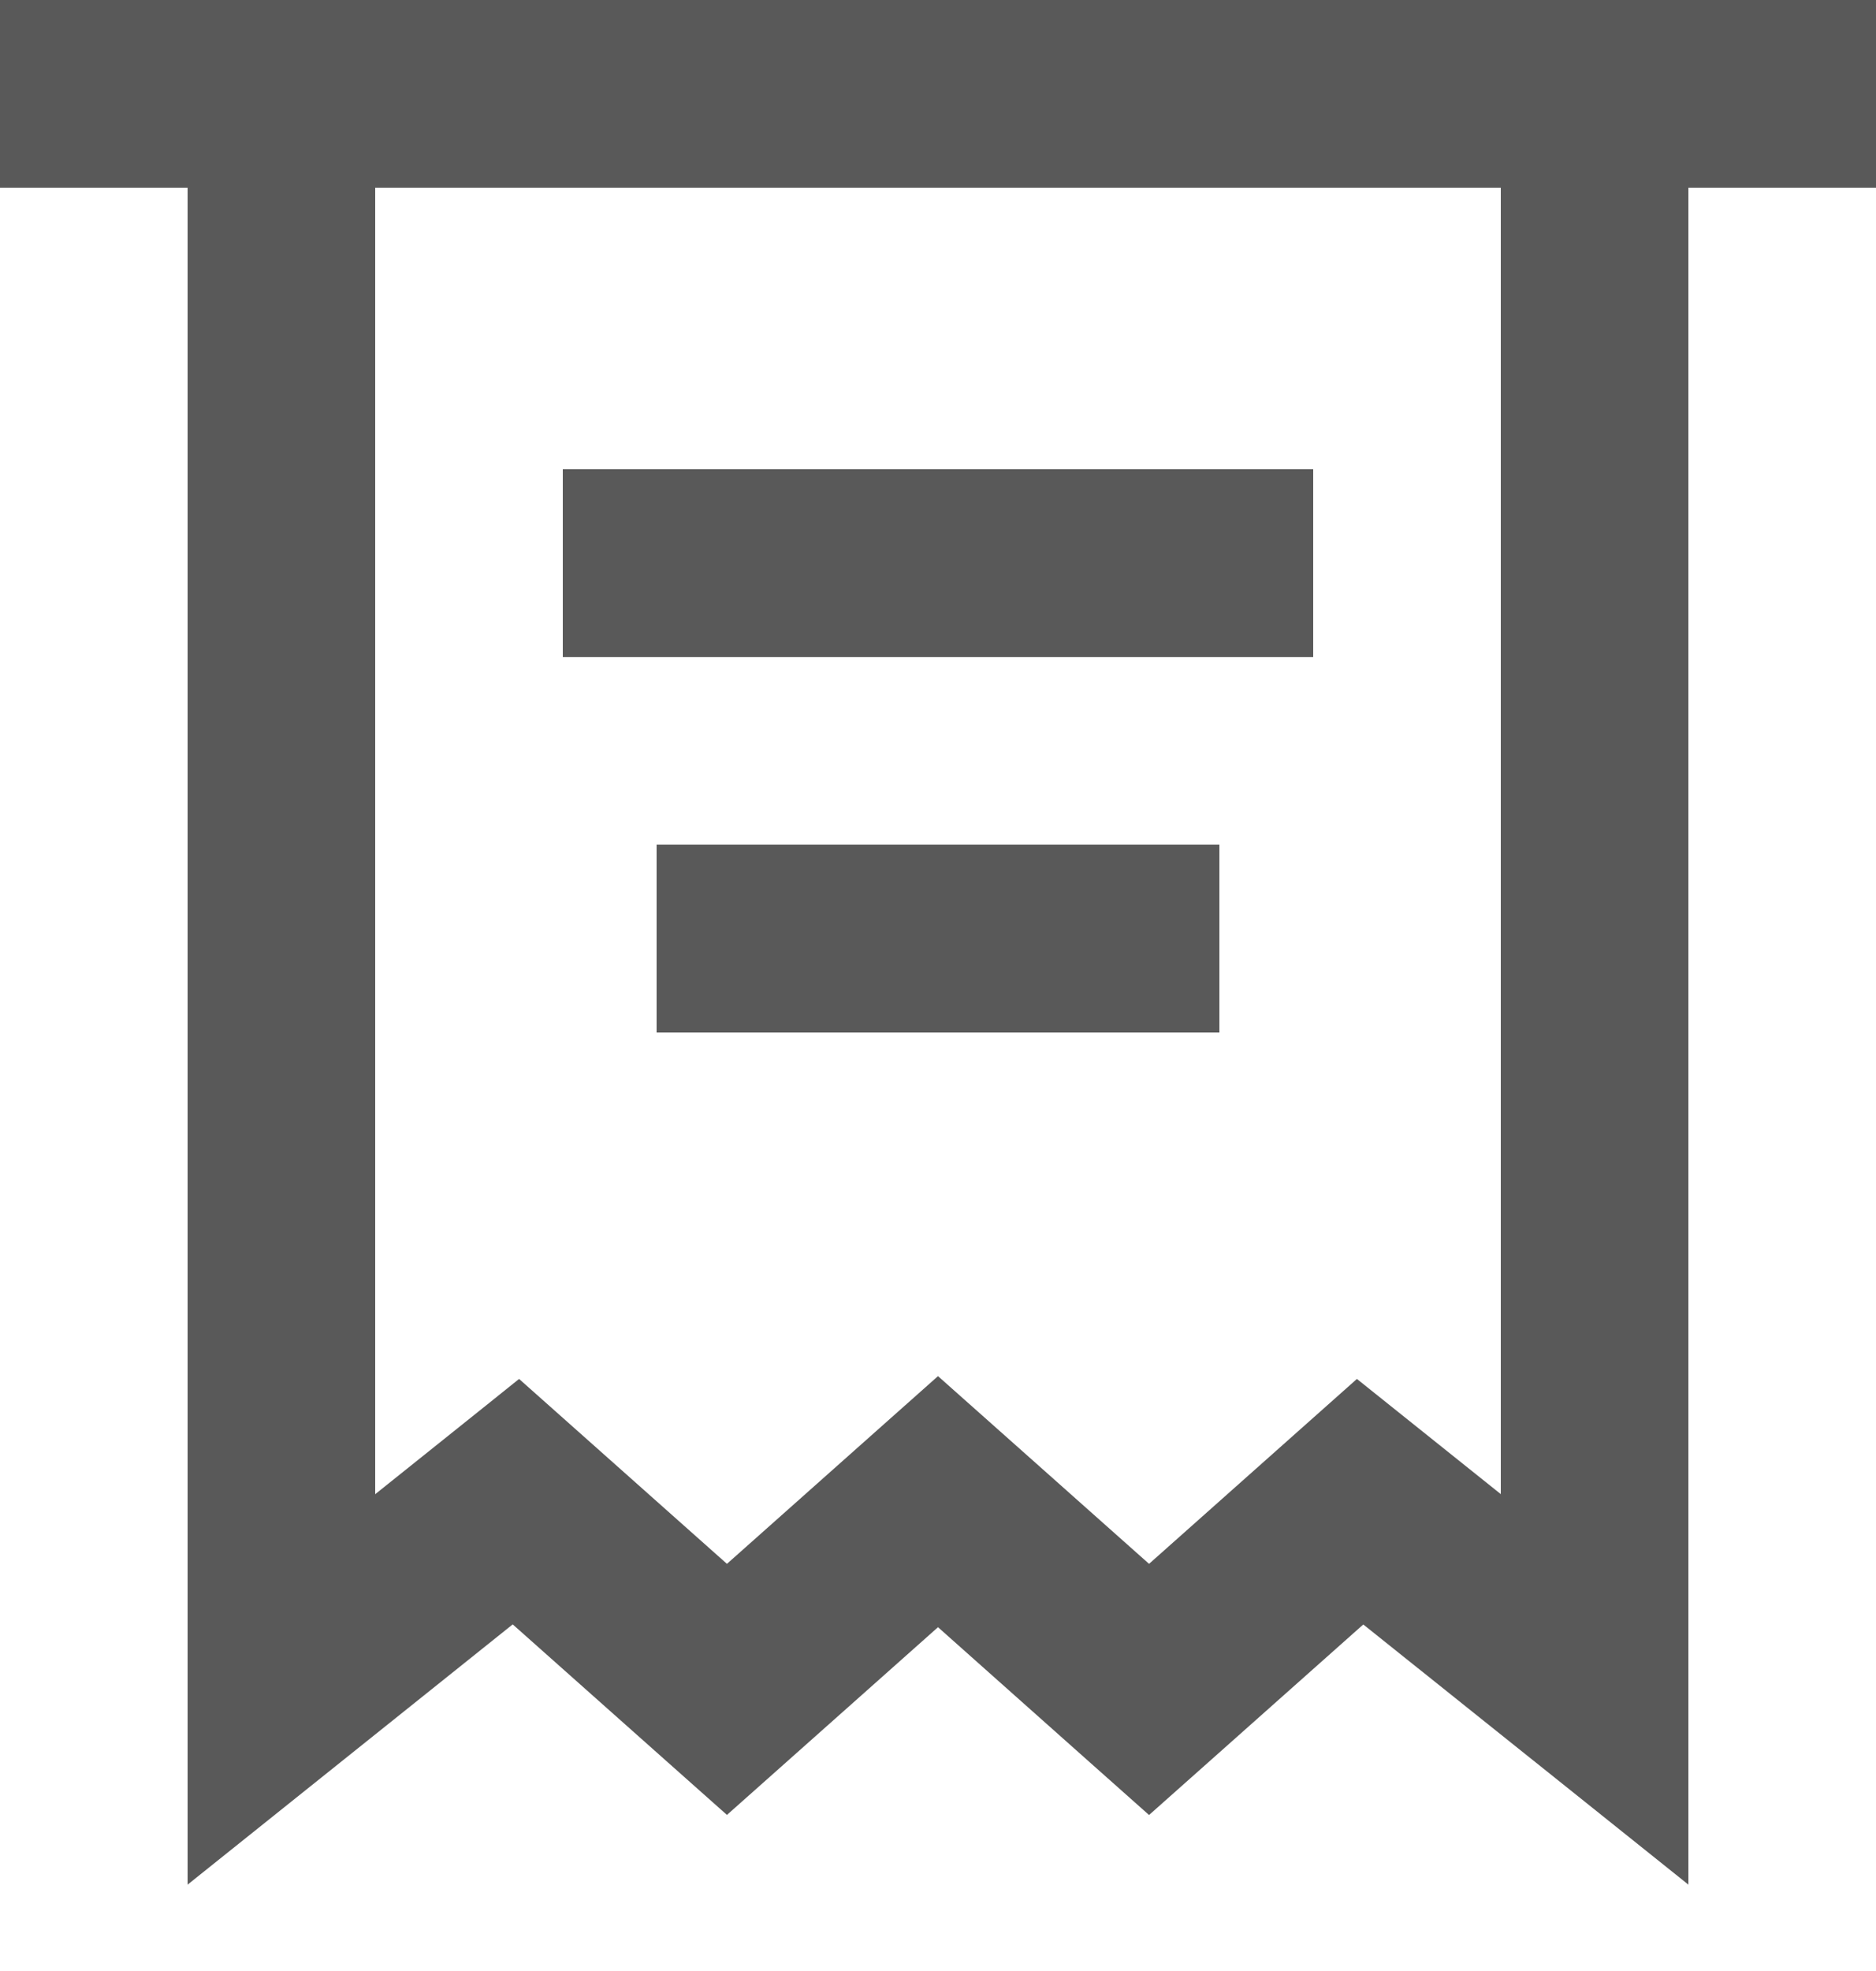 <svg width="20" height="21" viewBox="0 0 20 21" fill="none" xmlns="http://www.w3.org/2000/svg">
<path d="M0 0H20V2H18V20.08L16.375 18.78L14.534 17.308L12.914 18.748L12.25 19.338L11.586 18.748L10 17.337L8.414 18.747L7.75 19.337L7.086 18.747L5.466 17.307L3.625 18.78L2 20.08V2H0V0ZM4 2V15.92L4.875 15.22L5.534 14.692L6.164 15.252L7.75 16.662L9.336 15.252L10 14.662L10.664 15.252L12.25 16.662L13.836 15.252L14.466 14.692L15.125 15.219L16 15.919V2H4ZM6 5H14V7H6V5ZM8 9H7V11H13V9H8Z" fill="#595959"/>
</svg>
